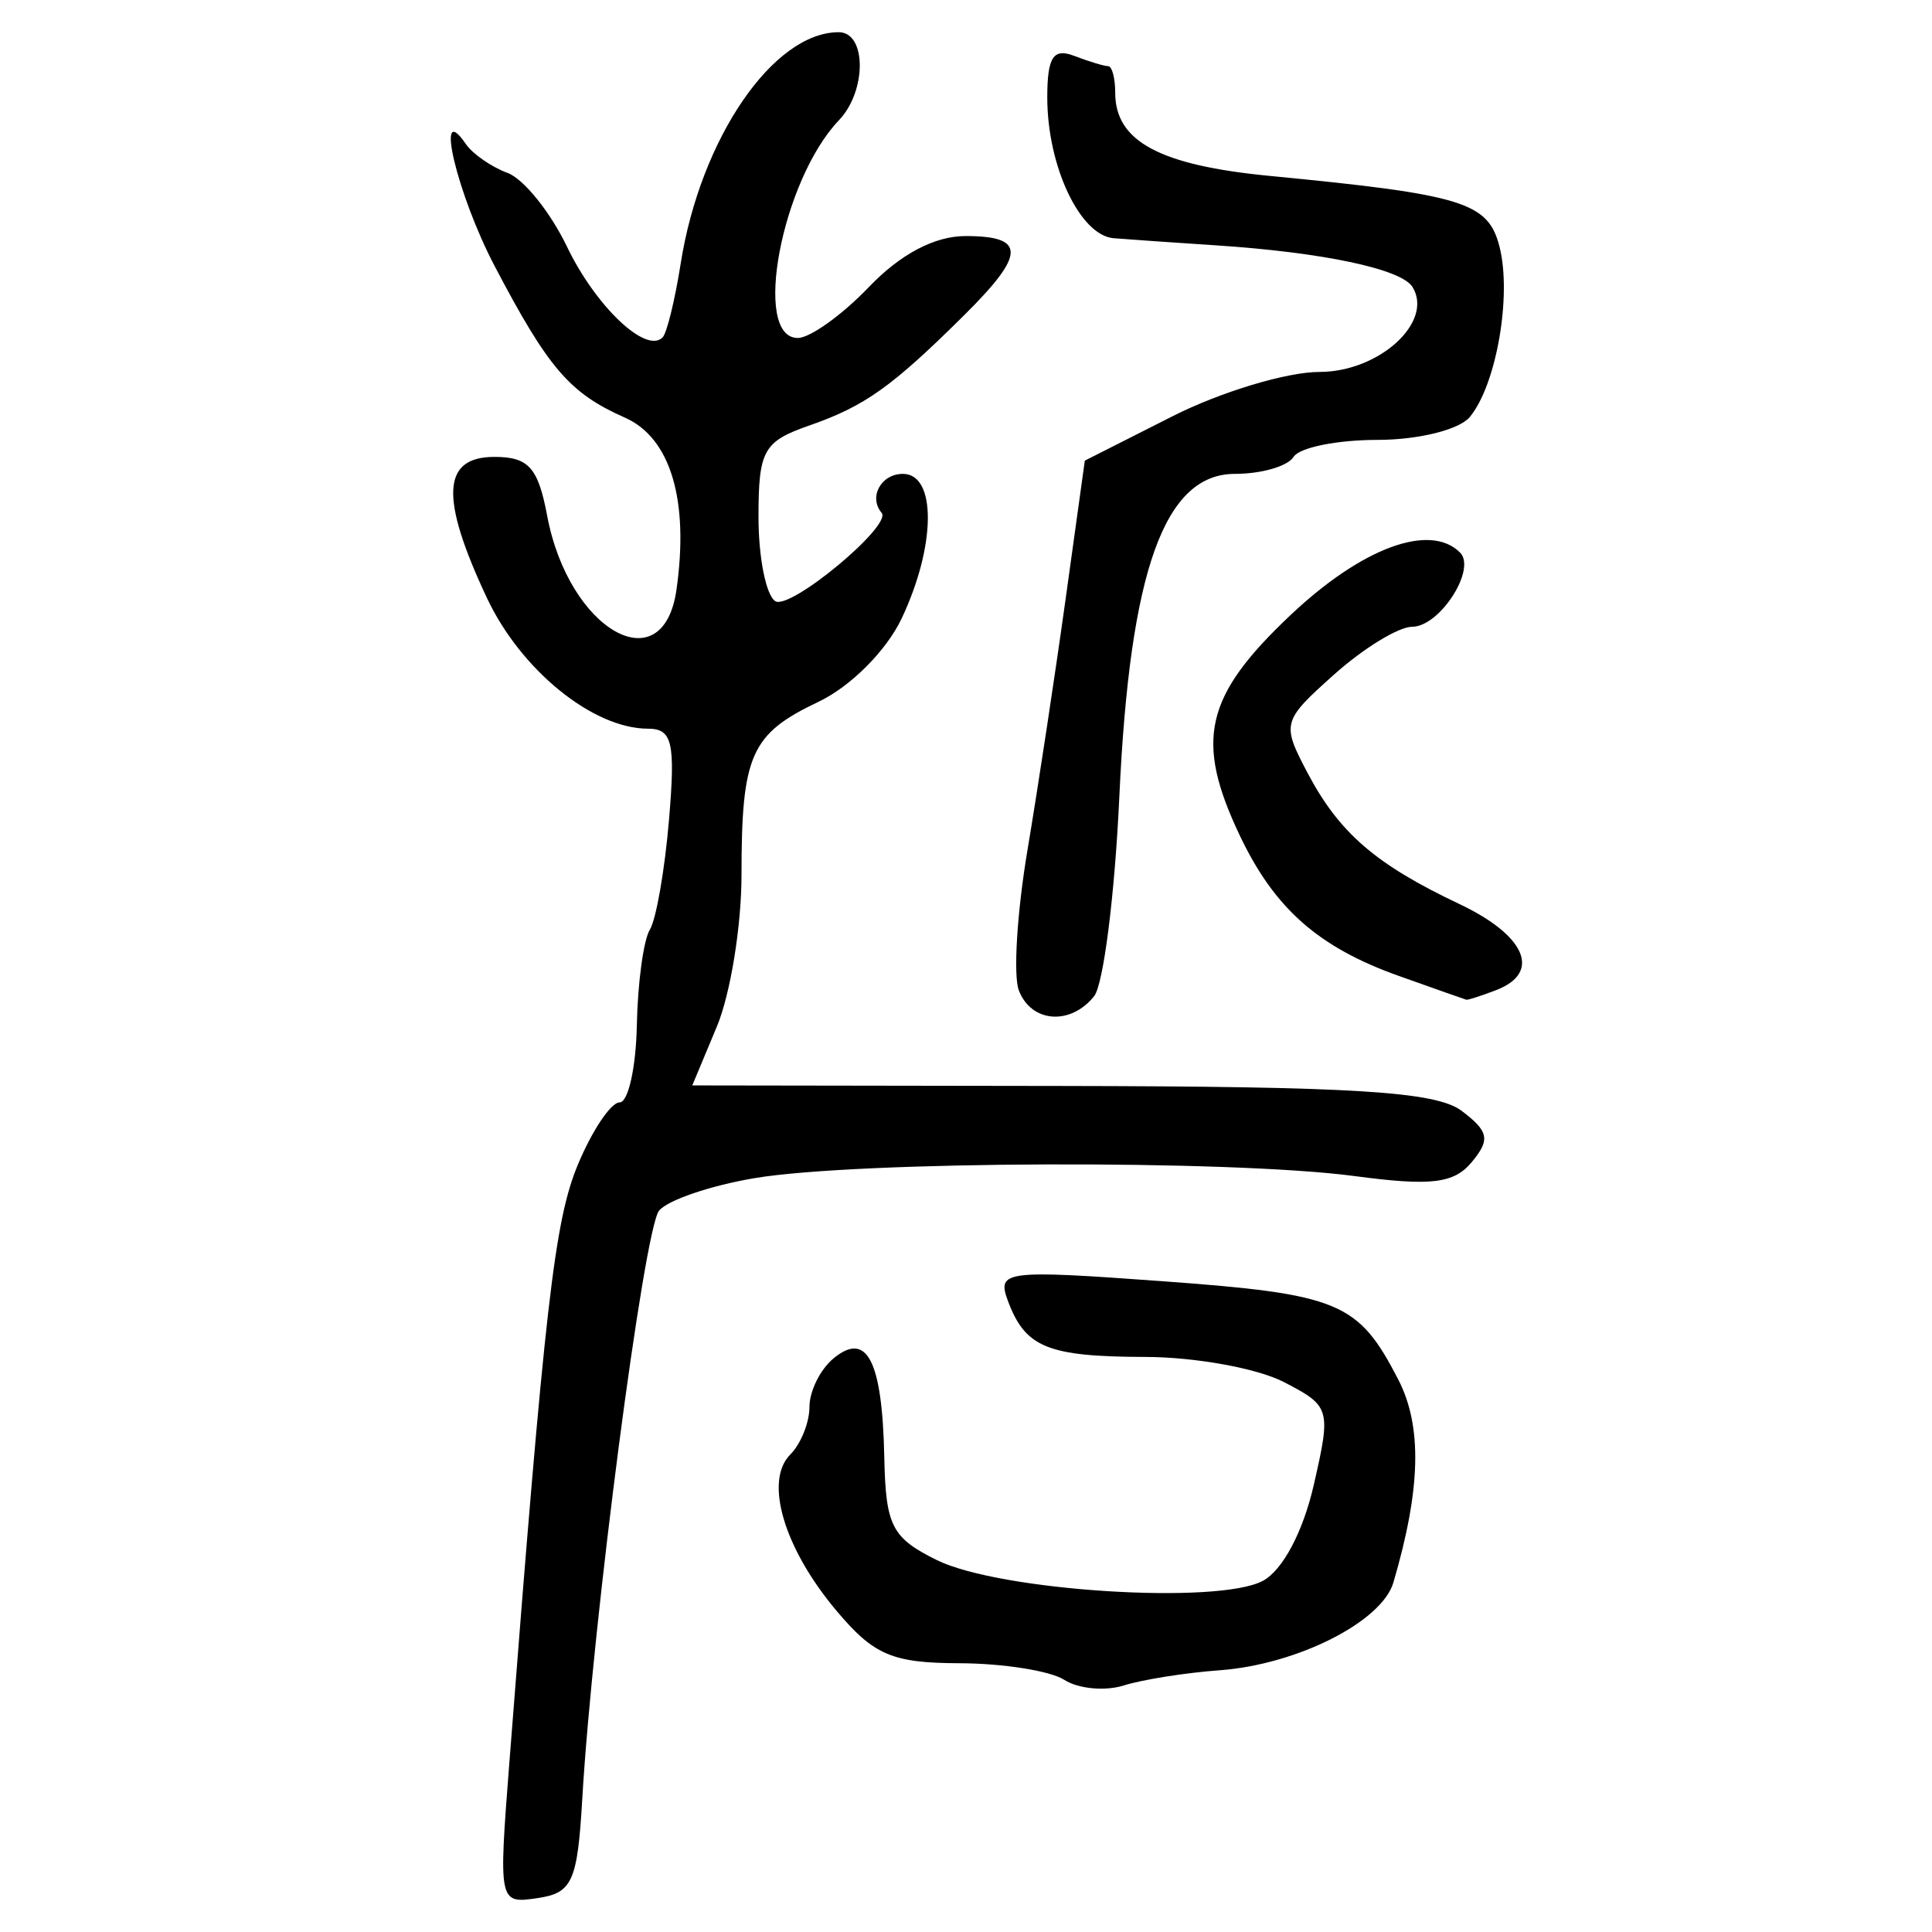 <?xml version="1.0" encoding="UTF-8" standalone="no"?>
<!-- Created with Inkscape (http://www.inkscape.org/) -->

<svg
   xmlns:dc="http://purl.org/dc/elements/1.1/"
   xmlns:cc="http://creativecommons.org/ns#"
   xmlns:rdf="http://www.w3.org/1999/02/22-rdf-syntax-ns#"
   xmlns:svg="http://www.w3.org/2000/svg"
   xmlns="http://www.w3.org/2000/svg"
   xmlns:sodipodi="http://sodipodi.sourceforge.net/DTD/sodipodi-0.dtd"
   xmlns:inkscape="http://www.inkscape.org/namespaces/inkscape"
   width="300"
   height="300"
   id="svg2"
   version="1.1"
   inkscape:version="0.48.4 r9939"
   sodipodi:docname="image-seal.svg">
  <defs
     id="defs4" />
  <sodipodi:namedview
     id="base"
     pagecolor="#ffffff"
     bordercolor="#666666"
     borderopacity="1.0"
     inkscape:pageopacity="0.0"
     inkscape:pageshadow="2"
     inkscape:zoom="2.0018437"
     inkscape:cx="145.03351"
     inkscape:cy="130.6666"
     inkscape:document-units="px"
     inkscape:current-layer="layer1"
     showgrid="false"
     inkscape:window-width="1215"
     inkscape:window-height="1000"
     inkscape:window-x="65"
     inkscape:window-y="24"
     inkscape:window-maximized="1"
     fit-margin-top="10"
     fit-margin-left="10"
     fit-margin-right="10"
     fit-margin-bottom="10" />
  <g
     inkscape:label="Calque 1"
     inkscape:groupmode="layer"
     id="layer1"
     transform="translate(0,-752.362)">
    <path
       style="fill:#000000"
       d="m 79.099,1025.994 c 5.491,-70.954 6.997,-84.082 10.644,-92.811 2.215,-5.302 5.125,-9.64 6.466,-9.64 1.341,0 2.546,-5.386 2.678,-11.969 0.132,-6.583 1.041,-13.264 2.019,-14.847 0.978,-1.583 2.317,-9.254 2.976,-17.046 1.015,-12.01 0.519,-14.168 -3.256,-14.168 -8.543,0 -19.749,-9.095 -25.018,-20.304 -7.327,-15.587 -6.99,-21.9 1.167,-21.9 5.3,0 6.786,1.66 8.191,9.149 3.334,17.773 17.999,26.139 20.08,11.455 1.973,-13.918 -0.927,-23.572 -8.021,-26.706 -8.561,-3.782 -11.874,-7.634 -20.195,-23.486 -5.864,-11.171 -9.43,-26.201 -4.512,-19.019 1.066,1.557 3.982,3.584 6.481,4.505 2.499,0.921 6.653,6.069 9.232,11.439 4.464,9.296 12.301,16.733 14.862,14.104 0.657,-0.674 1.919,-5.833 2.805,-11.464 3.048,-19.369 14.355,-35.923 24.538,-35.923 4.338,0 4.366,9.131 0.042,13.66 -8.911,9.333 -13.543,33.82 -6.398,33.82 1.905,0 6.875,-3.561 11.045,-7.913 4.906,-5.12 10.2,-7.913 15.001,-7.913 9.394,0 9.355,2.798 -0.173,12.25 -11.275,11.187 -15.444,14.156 -24.118,17.18 -7.091,2.472 -7.857,3.856 -7.857,14.195 0,6.301 1.177,12.184 2.616,13.073 2.313,1.429 18.173,-11.747 16.508,-13.715 -2.067,-2.442 -0.099,-6.055 3.297,-6.055 5.253,0 5.151,11.193 -0.204,22.478 -2.366,4.987 -7.93,10.556 -12.902,12.916 -10.512,4.988 -11.953,8.23 -11.953,26.895 0,7.907 -1.72,18.493 -3.822,23.524 l -3.822,9.148 57.237,0.084 c 45.581,0.067 58.257,0.856 62.245,3.874 4.202,3.181 4.454,4.458 1.565,7.938 -2.775,3.343 -6.304,3.766 -18.196,2.181 -19.259,-2.566 -77.245,-2.367 -93.186,0.321 -6.868,1.158 -13.542,3.437 -14.831,5.064 -2.352,2.97 -10.337,64.167 -11.916,91.325 -0.746,12.836 -1.545,14.611 -6.932,15.404 -6.057,0.892 -6.079,0.783 -4.386,-21.102 z m 86.161,-12.787 c -2.176,-1.395 -9.489,-2.555 -16.252,-2.578 -10.466,-0.034 -13.311,-1.248 -19.125,-8.157 -8.17,-9.71 -11.257,-20.163 -7.163,-24.258 1.635,-1.635 2.972,-4.963 2.972,-7.397 0,-2.434 1.675,-5.815 3.722,-7.514 5.203,-4.318 7.588,0.312 7.898,15.335 0.221,10.674 1.165,12.522 8.163,15.975 9.739,4.806 43.63,6.963 50.621,3.222 3.075,-1.646 6.239,-7.605 7.906,-14.888 2.706,-11.827 2.585,-12.244 -4.662,-15.992 -4.093,-2.116 -13.732,-3.866 -21.421,-3.888 -15.29,-0.044 -18.729,-1.453 -21.438,-8.779 -1.698,-4.594 -0.371,-4.759 23.932,-2.986 27.549,2.01 30.481,3.227 36.689,15.231 3.766,7.283 3.54,17.01 -0.735,31.554 -1.794,6.104 -14.974,12.76 -27,13.635 -5.281,0.384 -11.975,1.446 -14.877,2.36 -2.902,0.914 -7.056,0.52 -9.232,-0.876 z m -7.054,-107.056 c -0.887,-2.312 -0.286,-12.104 1.336,-21.762 1.622,-9.657 4.29,-27.221 5.929,-39.03 l 2.98,-21.471 13.609,-6.886 c 7.485,-3.787 17.758,-6.886 22.828,-6.886 9.274,0 17.789,-7.779 14.442,-13.194 -1.731,-2.801 -13.921,-5.378 -30.598,-6.469 -6.382,-0.417 -13.491,-0.912 -15.797,-1.099 -5.232,-0.425 -10.315,-11.193 -10.315,-21.849 0,-6.276 0.928,-7.715 4.172,-6.47 2.295,0.881 4.669,1.601 5.276,1.601 0.607,0 1.103,1.865 1.103,4.145 0,7.533 6.91,11.246 24.003,12.897 30.114,2.908 33.935,4.091 35.682,11.05 1.911,7.615 -0.512,21.429 -4.63,26.391 -1.635,1.971 -8.011,3.549 -14.336,3.549 -6.265,0 -12.125,1.187 -13.022,2.638 -0.897,1.451 -4.992,2.638 -9.102,2.638 -10.957,0 -16.337,15.014 -17.956,50.118 -0.703,15.233 -2.466,29.18 -3.919,30.994 -3.677,4.589 -9.76,4.118 -11.688,-0.906 z m 58.975,-2.257 c -12.478,-4.45 -19.296,-10.479 -24.678,-21.819 -7.016,-14.785 -5.443,-21.607 7.883,-34.198 11.089,-10.477 21.665,-14.38 26.329,-9.716 2.595,2.595 -3.163,11.523 -7.432,11.523 -2.102,0 -7.551,3.332 -12.108,7.404 -8.062,7.204 -8.176,7.614 -4.206,15.167 4.945,9.409 10.59,14.302 23.62,20.472 10.35,4.902 12.813,10.665 5.719,13.387 -2.295,0.881 -4.372,1.549 -4.616,1.485 -0.244,-0.064 -4.974,-1.731 -10.51,-3.706 z"
       id="path3148"
       inkscape:connector-curvature="0" />
  </g>
</svg>
